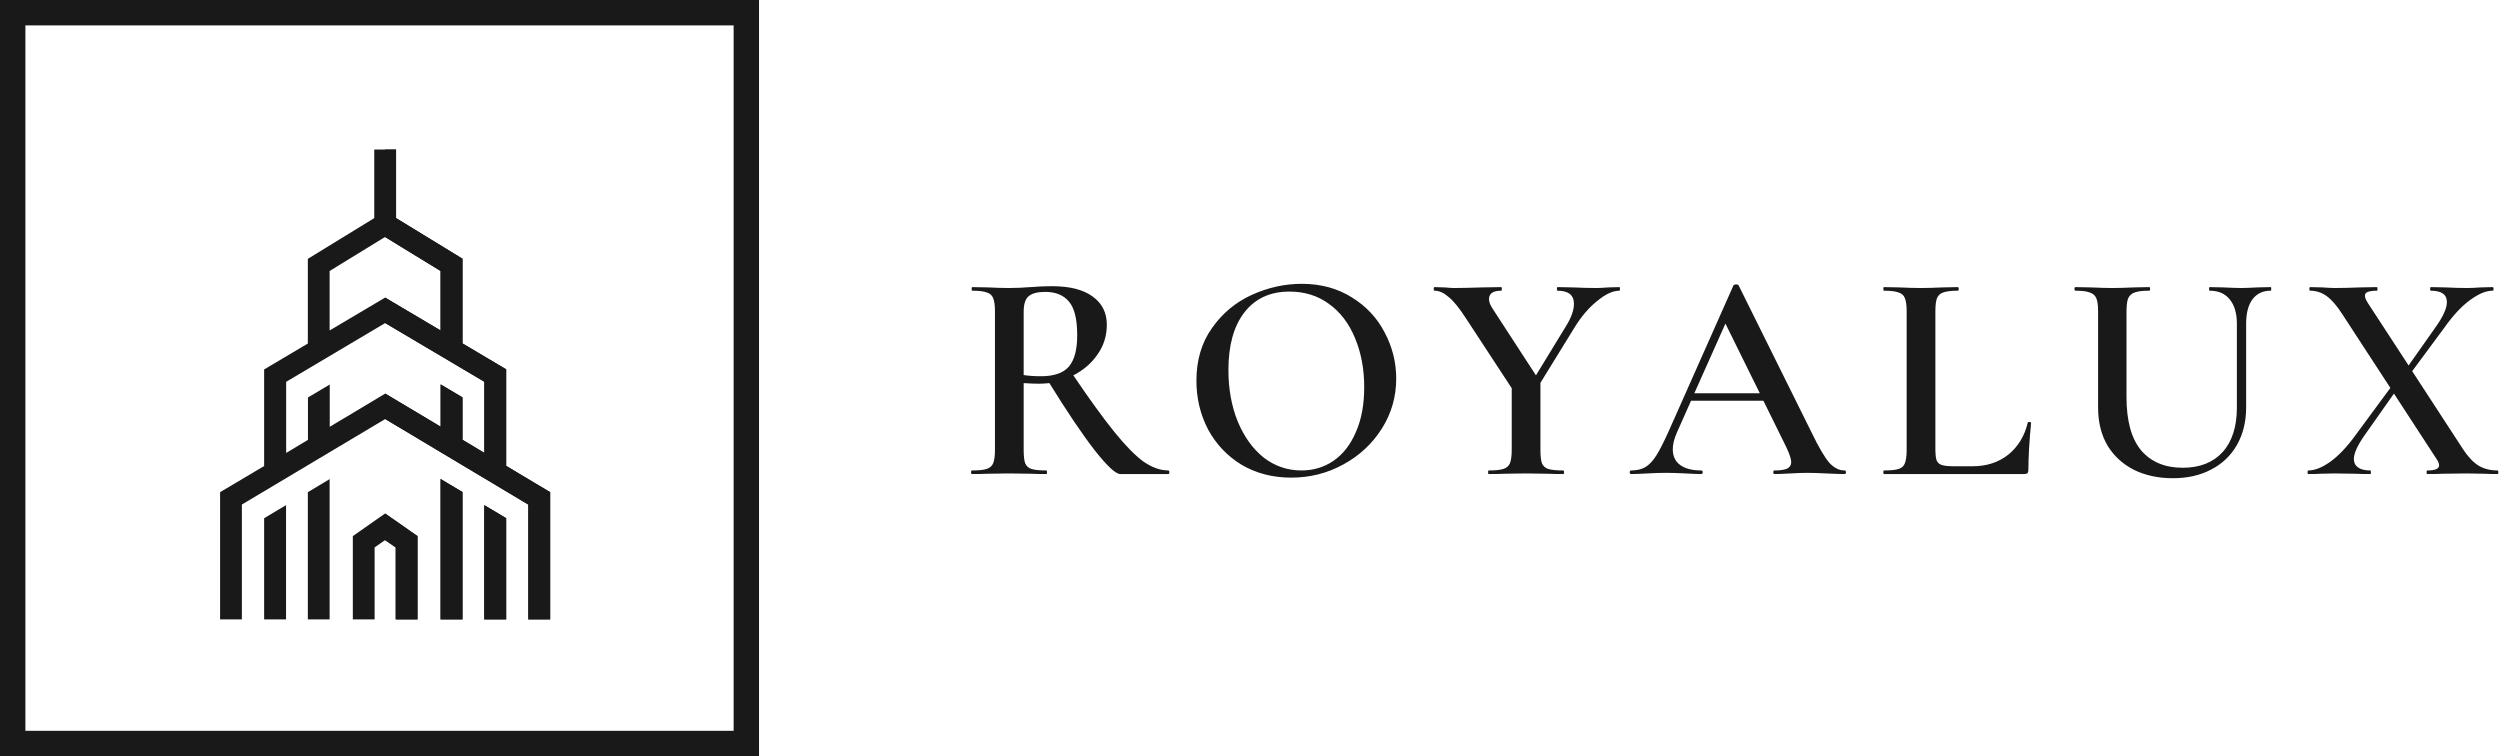 <?xml version="1.0" encoding="UTF-8"?>
<svg width="886" height="268" viewBox="0 0 886 268" fill="none" xmlns="http://www.w3.org/2000/svg">
<rect x="4.5" y="4.5" width="260" height="259" stroke="#191919" stroke-width="9"/>
<path d="M414.094 166.728C414.306 166.728 414.412 166.94 414.412 167.364C414.412 167.788 414.306 168 414.094 168H397.028C395.403 168 392.364 165.173 387.912 159.52C383.531 153.867 378.195 145.952 371.906 135.776C370.351 135.917 369.15 135.988 368.302 135.988C366.747 135.988 364.91 135.917 362.79 135.776V159.414C362.79 161.605 362.967 163.195 363.32 164.184C363.744 165.173 364.486 165.845 365.546 166.198C366.677 166.551 368.443 166.728 370.846 166.728C370.987 166.728 371.058 166.94 371.058 167.364C371.058 167.788 370.987 168 370.846 168C368.514 168 366.712 167.965 365.44 167.894L357.596 167.788L349.964 167.894C348.621 167.965 346.784 168 344.452 168C344.24 168 344.134 167.788 344.134 167.364C344.134 166.94 344.24 166.728 344.452 166.728C346.855 166.728 348.586 166.551 349.646 166.198C350.777 165.845 351.554 165.173 351.978 164.184C352.402 163.124 352.614 161.534 352.614 159.414V110.336C352.614 108.216 352.402 106.661 351.978 105.672C351.625 104.683 350.883 104.011 349.752 103.658C348.621 103.234 346.89 103.022 344.558 103.022C344.417 103.022 344.346 102.81 344.346 102.386C344.346 101.962 344.417 101.75 344.558 101.75L350.07 101.856C353.179 101.997 355.688 102.068 357.596 102.068C359.928 102.068 362.472 101.962 365.228 101.75C366.147 101.679 367.242 101.609 368.514 101.538C369.857 101.467 371.341 101.432 372.966 101.432C379.114 101.432 383.849 102.633 387.17 105.036C390.562 107.439 392.258 110.795 392.258 115.106C392.258 118.993 391.163 122.491 388.972 125.6C386.852 128.709 383.99 131.183 380.386 133.02C386.181 141.571 391.021 148.249 394.908 153.054C398.795 157.859 402.222 161.357 405.19 163.548C408.229 165.668 411.197 166.728 414.094 166.728ZM362.79 132.914C364.486 133.197 366.535 133.338 368.938 133.338C373.531 133.338 376.817 132.207 378.796 129.946C380.775 127.614 381.764 123.904 381.764 118.816C381.764 113.092 380.775 109.099 378.796 106.838C376.888 104.577 374.097 103.446 370.422 103.446C367.666 103.446 365.687 103.976 364.486 105.036C363.355 106.025 362.79 107.863 362.79 110.548V132.914ZM457.613 169.272C451.041 169.272 445.175 167.753 440.017 164.714C434.929 161.605 430.971 157.435 428.145 152.206C425.389 146.906 424.011 141.147 424.011 134.928C424.011 127.649 425.848 121.431 429.523 116.272C433.197 111.043 437.897 107.121 443.621 104.506C449.415 101.891 455.316 100.584 461.323 100.584C468.036 100.584 473.937 102.174 479.025 105.354C484.113 108.463 487.999 112.597 490.685 117.756C493.441 122.915 494.819 128.391 494.819 134.186C494.819 140.617 493.123 146.517 489.731 151.888C486.339 157.259 481.781 161.499 476.057 164.608C470.403 167.717 464.255 169.272 457.613 169.272ZM461.217 166.728C465.457 166.728 469.237 165.597 472.559 163.336C475.951 161.004 478.601 157.612 480.509 153.16C482.487 148.708 483.477 143.408 483.477 137.26C483.477 130.759 482.381 124.929 480.191 119.77C478.071 114.611 474.997 110.583 470.969 107.686C467.011 104.789 462.347 103.34 456.977 103.34C450.122 103.34 444.787 105.813 440.971 110.76C437.225 115.636 435.353 122.42 435.353 131.112C435.353 137.825 436.448 143.903 438.639 149.344C440.9 154.785 443.974 159.061 447.861 162.17C451.818 165.209 456.27 166.728 461.217 166.728ZM573.915 101.75C574.056 101.75 574.127 101.962 574.127 102.386C574.127 102.81 574.056 103.022 573.915 103.022C571.583 103.022 568.933 104.259 565.965 106.732C562.997 109.135 560.347 112.244 558.015 116.06L545.931 135.67V159.414C545.931 161.605 546.107 163.195 546.461 164.184C546.885 165.173 547.627 165.845 548.687 166.198C549.817 166.551 551.584 166.728 553.987 166.728C554.199 166.728 554.305 166.94 554.305 167.364C554.305 167.788 554.199 168 553.987 168C551.655 168 549.853 167.965 548.581 167.894L540.843 167.788L533.211 167.894C531.797 167.965 529.925 168 527.593 168C527.451 168 527.381 167.788 527.381 167.364C527.381 166.94 527.451 166.728 527.593 166.728C529.995 166.728 531.727 166.551 532.787 166.198C533.917 165.845 534.695 165.173 535.119 164.184C535.543 163.124 535.755 161.534 535.755 159.414V137.578L519.643 112.986C517.24 109.241 515.155 106.661 513.389 105.248C511.693 103.764 510.032 103.022 508.407 103.022C508.195 103.022 508.089 102.81 508.089 102.386C508.089 101.962 508.195 101.75 508.407 101.75L511.905 101.856C513.459 101.997 514.59 102.068 515.297 102.068C517.699 102.068 521.091 101.997 525.473 101.856L532.045 101.75C532.186 101.75 532.257 101.962 532.257 102.386C532.257 102.81 532.186 103.022 532.045 103.022C529.147 103.022 527.699 104.011 527.699 105.99C527.699 106.979 528.123 108.11 528.971 109.382L544.341 133.02L555.153 115.318C556.919 112.421 557.803 109.877 557.803 107.686C557.803 104.577 555.859 103.022 551.973 103.022C551.831 103.022 551.761 102.81 551.761 102.386C551.761 101.962 551.831 101.75 551.973 101.75L557.485 101.856C560.453 101.997 563.173 102.068 565.647 102.068C566.848 102.068 568.297 101.997 569.993 101.856L573.915 101.75ZM653.68 166.728C654.033 166.728 654.21 166.94 654.21 167.364C654.21 167.788 654.033 168 653.68 168C652.337 168 650.182 167.929 647.214 167.788C644.246 167.647 642.09 167.576 640.748 167.576C638.981 167.576 636.896 167.647 634.494 167.788C632.091 167.929 630.218 168 628.876 168C628.593 168 628.452 167.788 628.452 167.364C628.452 166.94 628.593 166.728 628.876 166.728C630.925 166.728 632.409 166.516 633.328 166.092C634.317 165.597 634.812 164.82 634.812 163.76C634.812 162.7 634.211 160.898 633.01 158.354L624.954 142.03H599.302L594.214 153.478C593.295 155.598 592.836 157.506 592.836 159.202C592.836 161.675 593.719 163.548 595.486 164.82C597.252 166.092 599.726 166.728 602.906 166.728C603.259 166.728 603.436 166.94 603.436 167.364C603.436 167.788 603.259 168 602.906 168C601.634 168 599.796 167.929 597.394 167.788C594.708 167.647 592.376 167.576 590.398 167.576C588.49 167.576 586.264 167.647 583.72 167.788C581.458 167.929 579.586 168 578.102 168C577.748 168 577.572 167.788 577.572 167.364C577.572 166.94 577.748 166.728 578.102 166.728C580.08 166.728 581.741 166.339 583.084 165.562C584.426 164.785 585.734 163.407 587.006 161.428C588.278 159.379 589.797 156.375 591.564 152.418L614.354 101.114C614.495 100.902 614.813 100.796 615.308 100.796C615.802 100.796 616.085 100.902 616.156 101.114L642.126 153.478C644.599 158.566 646.648 162.064 648.274 163.972C649.97 165.809 651.772 166.728 653.68 166.728ZM600.468 139.38H623.682L611.492 114.682L600.468 139.38ZM685.897 158.99C685.897 160.898 686.038 162.276 686.321 163.124C686.674 163.972 687.31 164.537 688.229 164.82C689.148 165.103 690.632 165.244 692.681 165.244H699.041C704.058 165.244 708.298 163.866 711.761 161.11C715.224 158.283 717.52 154.503 718.651 149.768C718.722 149.556 718.934 149.485 719.287 149.556C719.64 149.556 719.817 149.662 719.817 149.874C719.181 156.517 718.863 162.029 718.863 166.41C718.863 166.975 718.757 167.399 718.545 167.682C718.333 167.894 717.909 168 717.273 168H667.665C667.524 168 667.453 167.788 667.453 167.364C667.453 166.94 667.524 166.728 667.665 166.728C670.068 166.728 671.799 166.551 672.859 166.198C673.99 165.845 674.732 165.173 675.085 164.184C675.509 163.124 675.721 161.534 675.721 159.414V110.336C675.721 108.216 675.509 106.661 675.085 105.672C674.732 104.683 673.99 104.011 672.859 103.658C671.728 103.234 669.997 103.022 667.665 103.022C667.524 103.022 667.453 102.81 667.453 102.386C667.453 101.962 667.524 101.75 667.665 101.75L673.071 101.856C676.18 101.997 678.724 102.068 680.703 102.068C682.823 102.068 685.438 101.997 688.547 101.856L693.847 101.75C694.059 101.75 694.165 101.962 694.165 102.386C694.165 102.81 694.059 103.022 693.847 103.022C691.515 103.022 689.784 103.234 688.653 103.658C687.593 104.011 686.851 104.718 686.427 105.778C686.074 106.767 685.897 108.322 685.897 110.442V158.99ZM792.747 114.682C792.747 111.007 791.899 108.145 790.203 106.096C788.577 104.047 786.21 103.022 783.101 103.022C782.959 103.022 782.889 102.81 782.889 102.386C782.889 101.962 782.959 101.75 783.101 101.75L787.977 101.856C790.662 101.997 792.782 102.068 794.337 102.068C795.609 102.068 797.517 101.997 800.061 101.856L804.725 101.75C804.866 101.75 804.937 101.962 804.937 102.386C804.937 102.81 804.866 103.022 804.725 103.022C801.969 103.022 799.813 104.047 798.259 106.096C796.775 108.145 796.033 111.007 796.033 114.682V144.362C796.033 149.45 794.937 153.902 792.747 157.718C790.627 161.463 787.588 164.361 783.631 166.41C779.744 168.459 775.221 169.484 770.063 169.484C764.904 169.484 760.311 168.495 756.283 166.516C752.255 164.467 749.11 161.569 746.849 157.824C744.658 154.008 743.563 149.556 743.563 144.468V110.336C743.563 108.216 743.351 106.661 742.927 105.672C742.503 104.683 741.725 104.011 740.595 103.658C739.535 103.234 737.839 103.022 735.507 103.022C735.295 103.022 735.189 102.81 735.189 102.386C735.189 101.962 735.295 101.75 735.507 101.75L741.019 101.856C744.128 101.997 746.637 102.068 748.545 102.068C750.665 102.068 753.279 101.997 756.389 101.856L761.689 101.75C761.901 101.75 762.007 101.962 762.007 102.386C762.007 102.81 761.901 103.022 761.689 103.022C759.357 103.022 757.625 103.234 756.495 103.658C755.364 104.082 754.587 104.824 754.163 105.884C753.809 106.873 753.633 108.428 753.633 110.548V140.758C753.633 149.167 755.364 155.457 758.827 159.626C762.36 163.725 767.271 165.774 773.561 165.774C779.567 165.774 784.267 163.937 787.659 160.262C791.051 156.517 792.747 151.252 792.747 144.468V114.682ZM885.091 166.728C885.303 166.728 885.409 166.94 885.409 167.364C885.409 167.788 885.303 168 885.091 168C883.112 168 881.593 167.965 880.533 167.894L874.279 167.788L865.693 167.894C864.421 167.965 862.619 168 860.287 168C860.075 168 859.969 167.788 859.969 167.364C859.969 166.94 860.075 166.728 860.287 166.728C863.043 166.728 864.421 166.127 864.421 164.926C864.421 164.29 864.103 163.513 863.467 162.594L848.415 139.486L837.815 154.538C835.412 158.001 834.211 160.721 834.211 162.7C834.211 163.972 834.706 164.961 835.695 165.668C836.684 166.375 838.133 166.728 840.041 166.728C840.182 166.728 840.253 166.94 840.253 167.364C840.253 167.788 840.182 168 840.041 168C837.78 168 836.048 167.965 834.847 167.894L827.215 167.788L822.339 167.894C821.491 167.965 820.078 168 818.099 168C817.887 168 817.781 167.788 817.781 167.364C817.781 166.94 817.887 166.728 818.099 166.728C820.36 166.728 822.94 165.703 825.837 163.654C828.805 161.534 831.844 158.319 834.953 154.008L847.143 137.472L830.077 111.29C828.169 108.322 826.332 106.202 824.565 104.93C822.798 103.658 820.855 103.022 818.735 103.022C818.523 103.022 818.417 102.81 818.417 102.386C818.417 101.962 818.523 101.75 818.735 101.75L823.081 101.856C825.06 101.997 826.508 102.068 827.427 102.068C829.83 102.068 832.868 101.997 836.543 101.856L842.373 101.75C842.514 101.75 842.585 101.962 842.585 102.386C842.585 102.81 842.514 103.022 842.373 103.022C840.96 103.022 839.9 103.163 839.193 103.446C838.486 103.658 838.133 104.117 838.133 104.824C838.133 105.389 838.451 106.202 839.087 107.262L853.609 129.522L863.467 115.53C865.94 111.997 867.177 109.17 867.177 107.05C867.177 104.365 865.269 103.022 861.453 103.022C861.312 103.022 861.241 102.81 861.241 102.386C861.241 101.962 861.312 101.75 861.453 101.75L866.647 101.856C869.474 101.997 872.018 102.068 874.279 102.068C875.692 102.068 877.318 101.997 879.155 101.856L883.395 101.75C883.607 101.75 883.713 101.962 883.713 102.386C883.713 102.81 883.607 103.022 883.395 103.022C881.063 103.022 878.413 104.117 875.445 106.308C872.477 108.428 869.438 111.679 866.329 116.06L854.881 131.536L872.901 159.202C874.668 161.887 876.505 163.831 878.413 165.032C880.321 166.163 882.547 166.728 885.091 166.728Z" fill="#191919"/>
<path d="M179.389 165.116V130.889L163.903 121.706V91.694L140.361 77.293V53H132.639V77.293L109.097 91.736V121.747L93.611 130.93V165.158L78 174.425V219.505H85.722V178.807L136.521 148.503L187.236 178.849V219.505H194.958V174.425L179.389 165.116ZM116.819 96.035L136.479 83.972L156.139 96.035V117.114L136.479 105.468L116.819 117.114V96.035ZM171.625 160.483L163.903 155.85V140.823L156.181 136.232V151.217L136.521 139.487L116.861 151.258V136.273L109.139 140.865V155.892L101.417 160.525V135.313L136.521 114.484L171.667 135.313V160.483H171.625Z" fill="#191919"/>
<path d="M179.389 165.116V130.889L163.903 121.706V91.694L140.361 77.293V53H136.479V84.014L156.139 96.035V117.114L136.479 105.468V114.484L171.625 135.271V160.483L163.903 155.85V140.823L156.139 136.232V151.217L136.521 139.487H136.479V148.503H136.521L187.236 178.807V219.505H195V174.425L179.389 165.116Z" fill="#191919"/>
<path d="M93.611 219.505H101.375V179.016L93.611 183.649V219.505Z" fill="#191919"/>
<path d="M125.042 189.994V219.505H132.764V194.001L136.479 191.413L140.236 194.001V219.505H147.958V189.994L136.479 181.98L125.042 189.994Z" fill="#191919"/>
<path d="M156.139 219.505H163.903V174.383L156.139 169.75V219.505Z" fill="#191919"/>
<path d="M109.097 219.505H116.819V169.791L109.097 174.425V219.505Z" fill="#191919"/>
<path d="M171.625 219.505H179.389V183.649L171.625 179.016V219.505Z" fill="#191919"/>
<path d="M140.236 219.505H147.958V189.994L136.479 181.98V191.413L140.236 194.001V219.505Z" fill="#191919"/>
<path d="M156.139 219.505H163.903V174.383L156.139 169.75V219.505Z" fill="#191919"/>
<path d="M171.625 219.505H179.389V183.649L171.625 179.016V219.505Z" fill="#191919"/>
</svg>